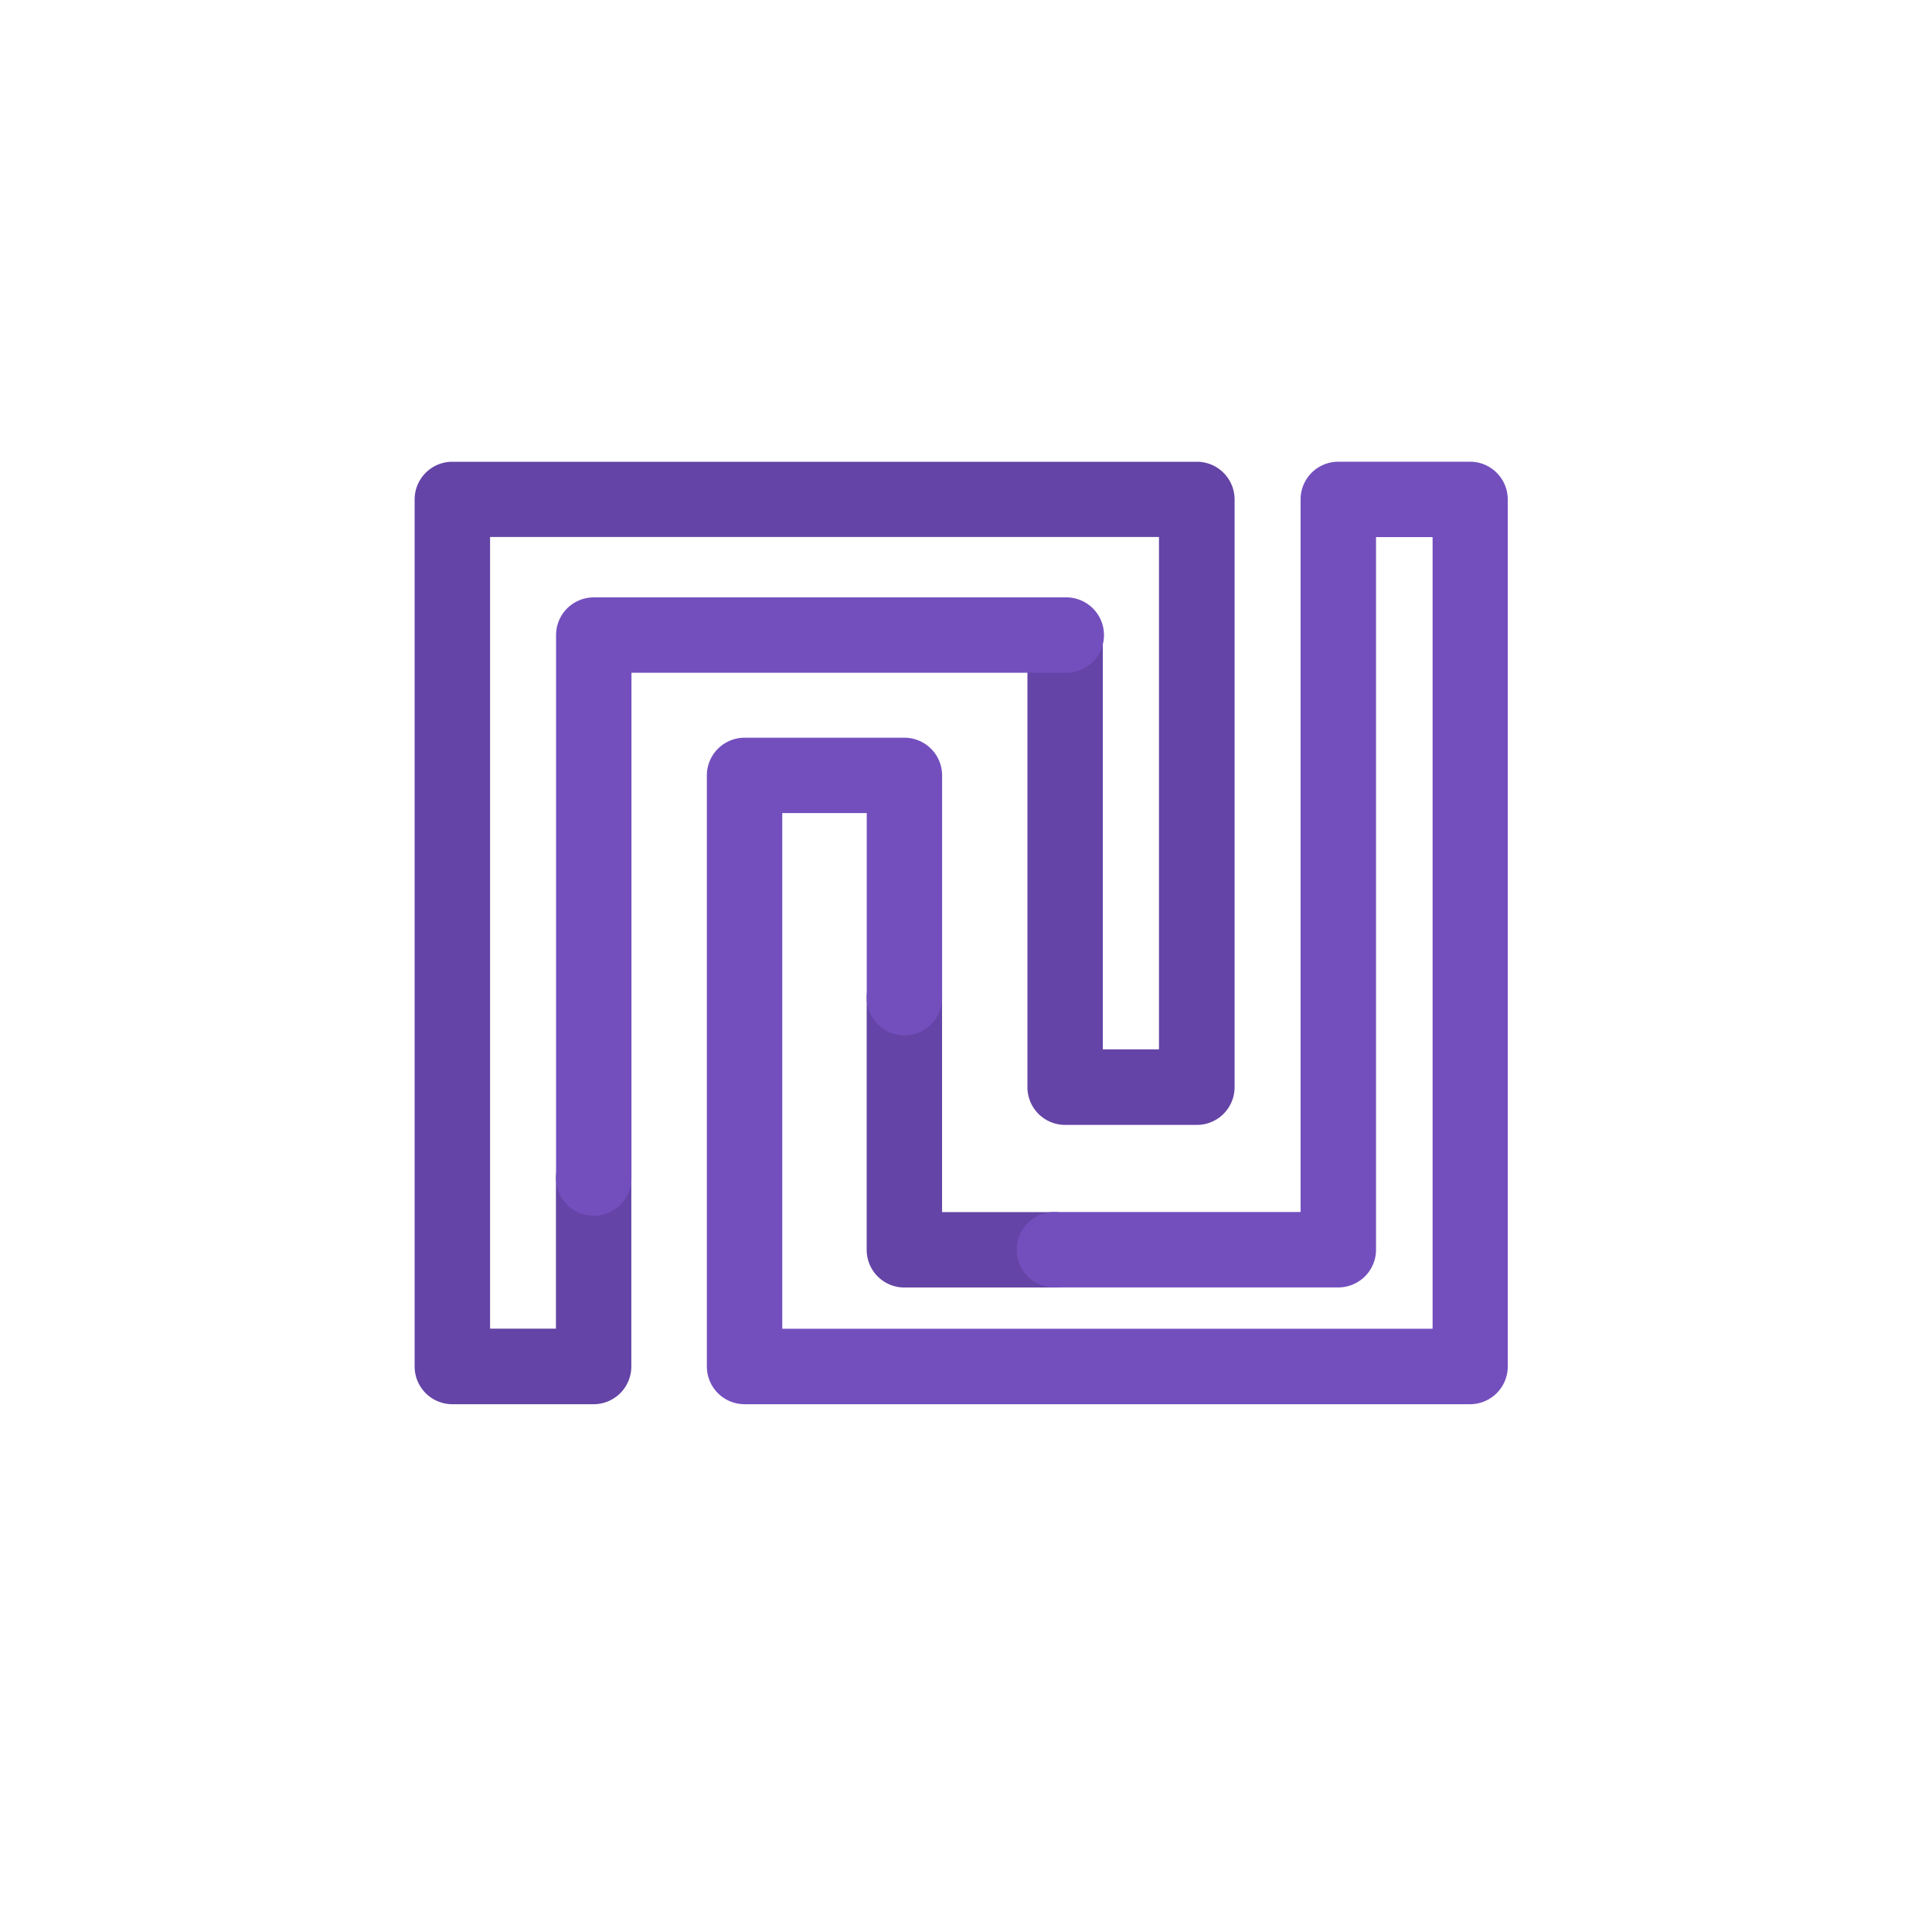 <svg xmlns="http://www.w3.org/2000/svg" width="44" height="44" viewBox="0 0 44 44">
    <defs>
        <style>
            .cls-1,.cls-6{fill:none}.cls-2{clip-path:url(#clip-path)}.cls-3{fill:#fff;opacity:0}.cls-4{fill:#6444a6}.cls-5{fill:#734fbe}.cls-6{stroke:#734fbe;stroke-linecap:round;stroke-linejoin:round;stroke-width:8px}
        </style>
        <clipPath id="clip-path">
            <path d="M0 0h44v44H0z" class="cls-1"/>
        </clipPath>
    </defs>
    <g id="btn_price" class="cls-2">
        <path id="Rectangle_65" d="M0 0h44v44H0z" class="cls-3" data-name="Rectangle 65" transform="rotate(90 22 22)"/>
        <g id="Group_137" data-name="Group 137" transform="translate(9.444 10.517)">
            <path id="Path_995" d="M361.207 1214.429h-3.387a.858.858 0 0 1-.859-.858v-5.712a.859.859 0 1 1 1.717 0v4.853h2.529a.859.859 0 1 1 0 1.717z" class="cls-4" data-name="Path 995" transform="translate(-346.667 -1195.624)"/>
            <path id="Path_996" d="M357.385 1175.463h-16.526a.859.859 0 0 1-.859-.859v-13.461a.859.859 0 0 1 .859-.859h3.64a.859.859 0 0 1 .859.859v5.09a.859.859 0 0 1-1.717 0V1162h-1.923v11.744h14.81v-18.029h-1.288v16.229a.859.859 0 0 1-.859.859h-6.494a.859.859 0 0 1 0-1.717h5.635v-16.229a.859.859 0 0 1 .859-.859h3a.859.859 0 0 1 .859.859v19.743a.859.859 0 0 1-.855.863z" class="cls-5" data-name="Path 996" transform="translate(-333.346 -1154)"/>
            <path id="Path_998" d="M313.078 1175.463h-3.22a.859.859 0 0 1-.859-.859v-19.746a.859.859 0 0 1 .859-.859h16.956a.859.859 0 0 1 .859.859v13.385a.859.859 0 0 1-.859.859h-3a.859.859 0 0 1-.859-.859v-10.3a.859.859 0 0 1 1.717 0v9.438h1.279v-11.668h-15.234v18.029h1.5v-3.4a.859.859 0 1 1 1.717 0v4.261a.859.859 0 0 1-.856.86z" class="cls-4" data-name="Path 998" transform="translate(-309 -1154)"/>
            <path id="Path_999" d="M324.859 1182.471a.859.859 0 0 1-.859-.859v-12.365a.859.859 0 0 1 .859-.859h10.731a.859.859 0 1 1 0 1.717h-9.873v11.507a.859.859 0 0 1-.858.859z" class="cls-5" data-name="Path 999" transform="translate(-320.78 -1165.3)"/>
        </g>
    </g>
</svg>
